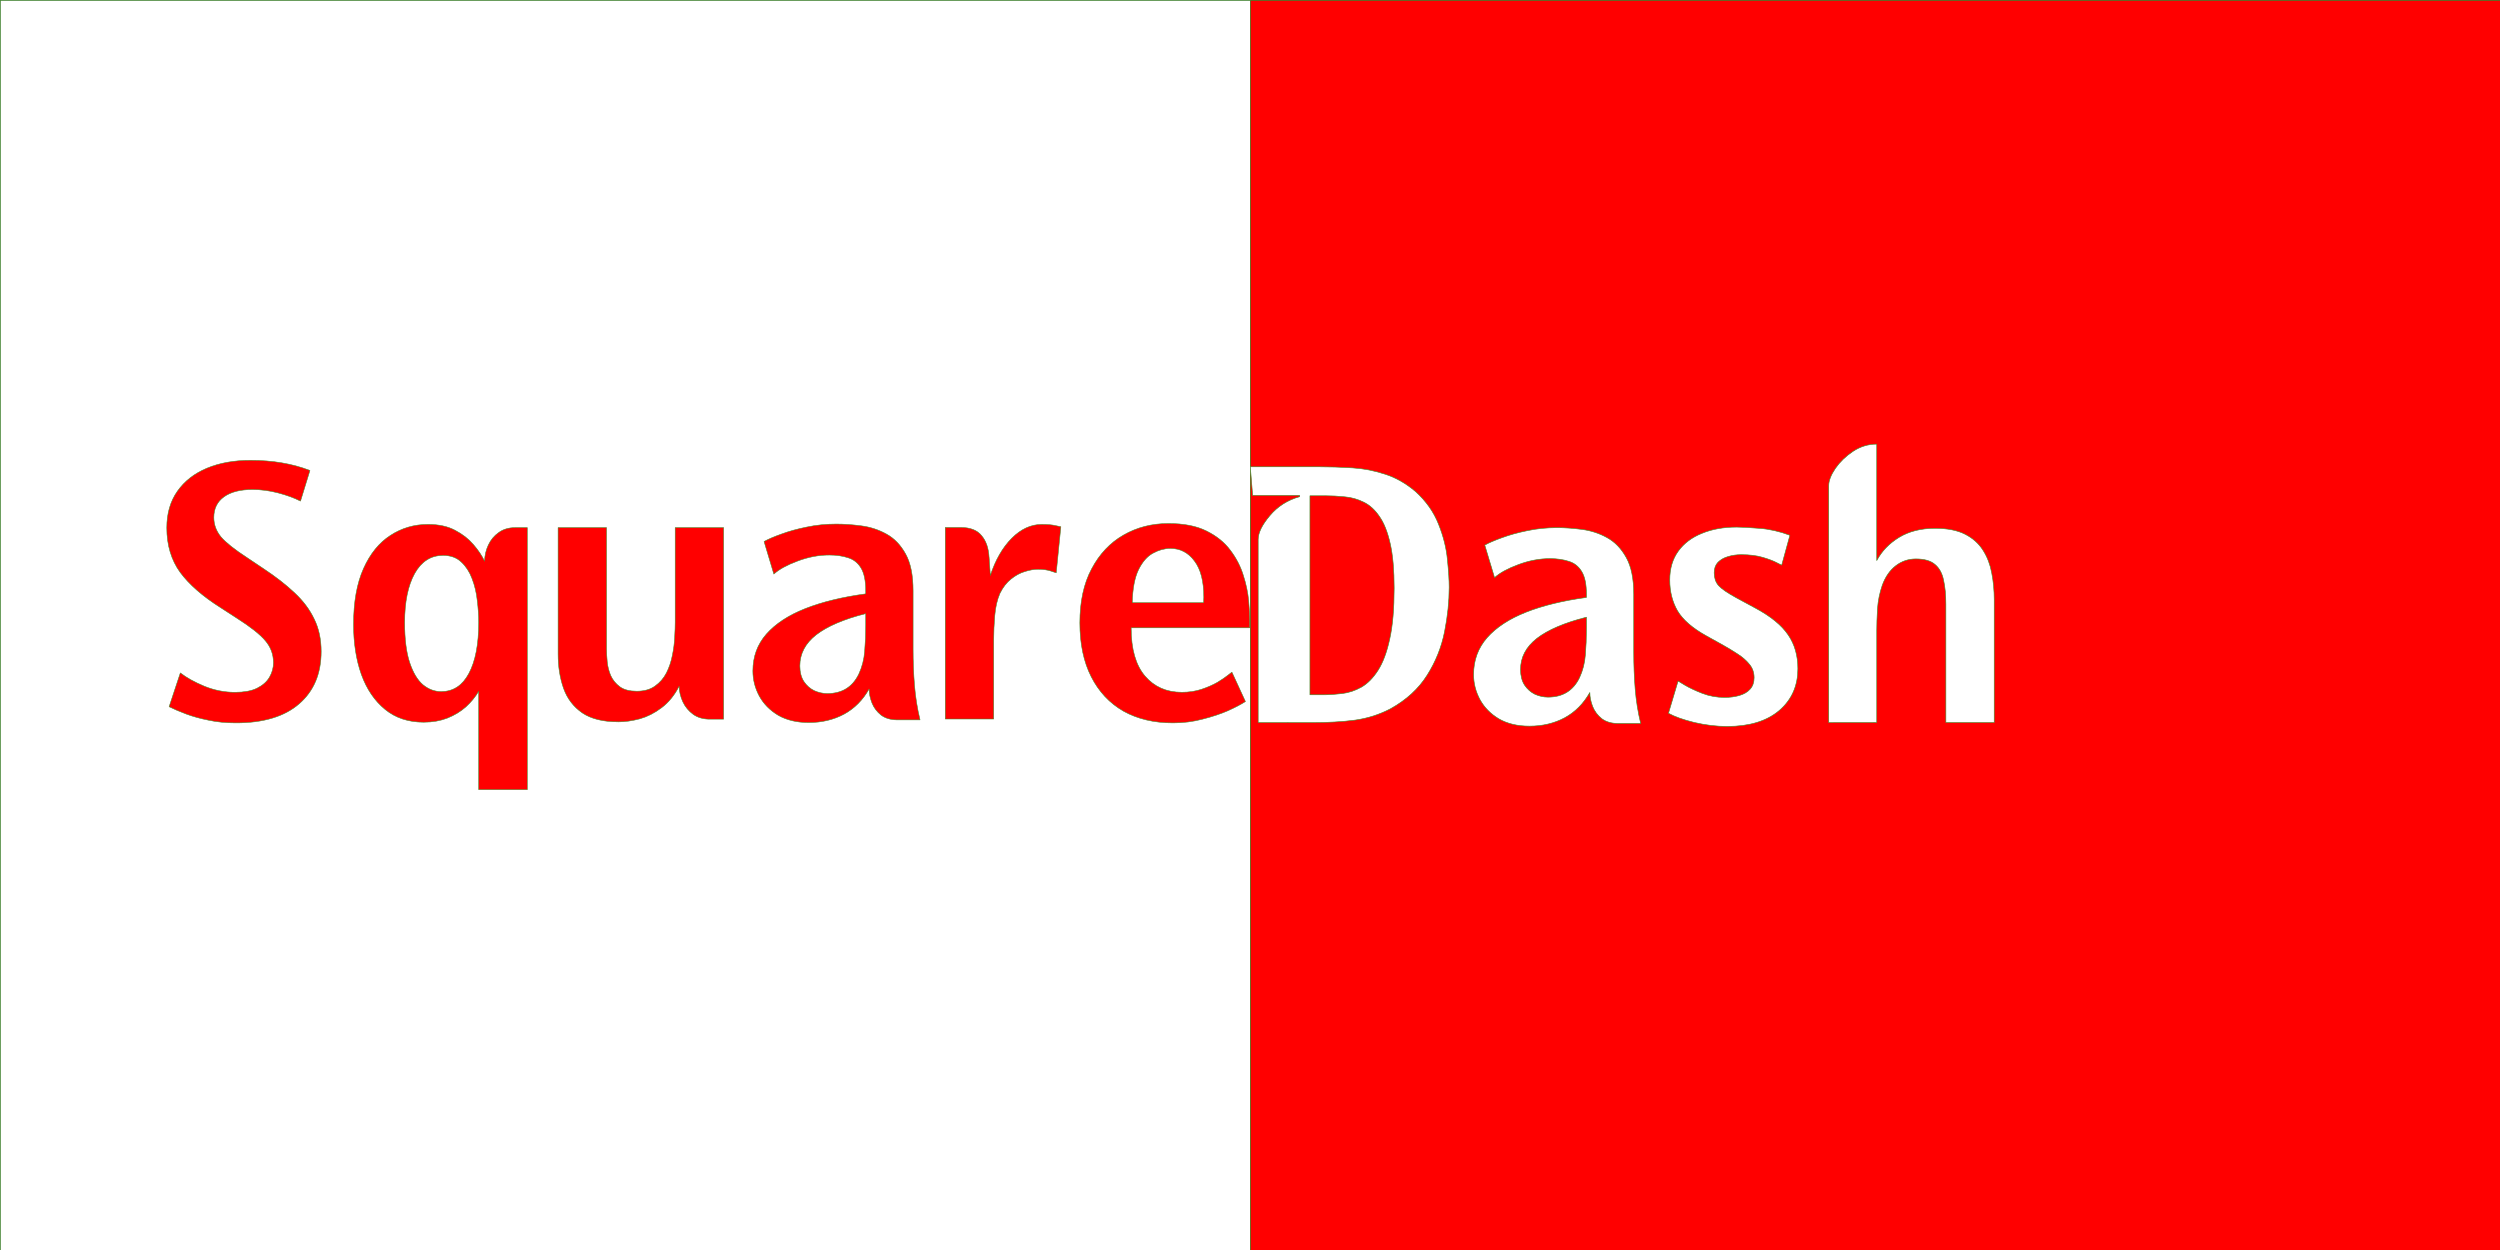 <?xml version="1.0" encoding="UTF-8" standalone="no"?>
<!-- Created with Inkscape (http://www.inkscape.org/) -->

<svg
   width="100mm"
   height="50mm"
   viewBox="0 0 100 50"
   version="1.1"
   id="svg1"
   inkscape:version="1.3.2 (091e20e, 2023-11-25, custom)"
   sodipodi:docname="drawing.svg"
   xmlns:inkscape="http://www.inkscape.org/namespaces/inkscape"
   xmlns:sodipodi="http://sodipodi.sourceforge.net/DTD/sodipodi-0.dtd"
   xmlns="http://www.w3.org/2000/svg"
   xmlns:svg="http://www.w3.org/2000/svg">
  <rect x="0" y="0" width="100" height="50" fill="#333333" stroke="none"/>
  <sodipodi:namedview
     id="namedview1"
     pagecolor="#505050"
     bordercolor="#ffffff"
     borderopacity="1"
     inkscape:showpageshadow="0"
     inkscape:pageopacity="0"
     inkscape:pagecheckerboard="1"
     inkscape:deskcolor="#505050"
     inkscape:document-units="mm"
     inkscape:zoom="1.0293027"
     inkscape:cx="203.05009"
     inkscape:cy="74.322164"
     inkscape:window-width="1920"
     inkscape:window-height="1094"
     inkscape:window-x="-11"
     inkscape:window-y="-11"
     inkscape:window-maximized="1"
     inkscape:current-layer="layer1" />
  <defs
     id="defs1" />
  <g
     inkscape:label="Layer 1"
     inkscape:groupmode="layer"
     id="layer1">
    <rect
       style="fill:#ffffff;fill-opacity:1;stroke:#3f8c2c;stroke-width:0.026;stroke-linecap:round;stroke-linejoin:round;paint-order:stroke fill markers"
       id="rect1"
       width="50"
       height="50"
       x="0.013"
       y="0.013" />
    <rect
       style="fill:#ff0000;fill-opacity:1;stroke:#3f8c2c;stroke-width:0.026;stroke-linecap:round;stroke-linejoin:round;paint-order:stroke fill markers"
       id="rect1-0"
       width="50"
       height="50"
       x="50.013"
       y="0.013" />
    <path
       style="font-size:14.584px;font-family:LTAIdentity;-inkscape-font-specification:'LTAIdentity, Normal';fill:#ff0000;stroke:#3f8c2c;stroke-width:0.021;stroke-linecap:round;stroke-linejoin:round;paint-order:stroke fill markers"
       d="m 12.397,18.819 -0.377,1.225 q -0.377,-0.192 -0.897,-0.328 -0.513,-0.135 -1.025,-0.135 -0.733,0 -1.139,0.292 -0.406,0.292 -0.406,0.826 0,0.427 0.285,0.776 0.292,0.342 1.047,0.833 l 0.648,0.434 q 0.733,0.484 1.246,0.968 0.52,0.484 0.79,1.054 0.278,0.563 0.278,1.296 0,1.332 -0.883,2.094 -0.876,0.762 -2.528,0.762 -0.591,0 -1.09,-0.107 Q 7.847,28.71 7.448,28.561 7.05,28.411 6.765,28.269 l 0.449,-1.353 q 0.363,0.285 0.961,0.534 0.598,0.242 1.225,0.242 0.548,0 0.883,-0.164 0.342,-0.171 0.498,-0.442 0.157,-0.271 0.157,-0.577 0,-0.498 -0.32,-0.876 Q 10.297,25.249 9.478,24.729 L 8.83,24.309 Q 7.747,23.626 7.206,22.892 6.672,22.152 6.672,21.112 q 0,-0.862 0.427,-1.467 0.427,-0.605 1.182,-0.919 0.755,-0.313 1.738,-0.313 1.332,0 2.378,0.406 z m 6.751,6.081 q 0,-0.413 -0.057,-0.876 -0.05,-0.47 -0.207,-0.876 -0.15,-0.406 -0.434,-0.669 -0.278,-0.263 -0.726,-0.263 -0.733,0 -1.139,0.726 -0.399,0.726 -0.399,1.958 0,0.99 0.199,1.595 0.199,0.605 0.527,0.89 0.335,0.278 0.733,0.278 0.726,0 1.111,-0.726 0.392,-0.733 0.392,-2.037 z m 1.944,-3.796 v 10.482 h -1.944 v -3.938 q -0.199,0.342 -0.513,0.627 -0.313,0.278 -0.741,0.449 -0.42,0.164 -0.947,0.164 -0.919,0 -1.545,-0.513 -0.627,-0.513 -0.947,-1.396 -0.313,-0.883 -0.313,-2.001 0,-1.346 0.399,-2.236 0.399,-0.89 1.075,-1.325 0.676,-0.442 1.503,-0.442 0.641,0 1.082,0.235 0.449,0.235 0.733,0.57 0.292,0.335 0.449,0.669 0.007,-0.342 0.15,-0.648 0.142,-0.306 0.413,-0.498 0.271,-0.199 0.662,-0.199 z m 3.639,7.769 q -0.911,0 -1.438,-0.356 -0.527,-0.363 -0.748,-0.976 -0.221,-0.62 -0.221,-1.381 v -5.056 h 1.937 v 4.849 q 0,0.228 0.028,0.52 0.028,0.285 0.142,0.555 0.121,0.263 0.363,0.442 0.242,0.178 0.676,0.178 0.449,0 0.733,-0.207 0.292,-0.207 0.456,-0.527 0.164,-0.328 0.235,-0.698 0.078,-0.377 0.093,-0.726 0.021,-0.356 0.021,-0.605 v -3.781 h 1.937 v 7.662 h -0.555 q -0.392,0 -0.662,-0.192 -0.271,-0.199 -0.413,-0.498 -0.142,-0.306 -0.15,-0.627 -0.285,0.548 -0.705,0.862 -0.413,0.313 -0.869,0.442 -0.456,0.121 -0.862,0.121 z m 7.263,-2.236 q 0,0.377 0.164,0.627 0.164,0.242 0.413,0.363 0.256,0.114 0.52,0.114 0.883,0 1.26,-0.776 0.199,-0.427 0.235,-0.911 0.043,-0.491 0.043,-1.061 v -0.449 q -1.317,0.335 -1.98,0.847 -0.655,0.513 -0.655,1.246 z m 4.807,2.158 h -0.904 q -0.399,0 -0.655,-0.192 -0.249,-0.199 -0.363,-0.484 -0.114,-0.292 -0.114,-0.563 -0.377,0.669 -1.004,1.011 -0.627,0.335 -1.41,0.335 -0.719,0 -1.225,-0.292 -0.498,-0.299 -0.755,-0.769 -0.256,-0.477 -0.256,-1.004 0,-0.855 0.541,-1.474 0.548,-0.62 1.552,-1.018 1.011,-0.399 2.421,-0.591 v -0.121 q 0,-0.612 -0.192,-0.919 -0.185,-0.306 -0.52,-0.406 -0.328,-0.107 -0.748,-0.107 -0.627,0 -1.268,0.242 -0.634,0.235 -0.947,0.52 L 30.563,21.66 q 0.256,-0.142 0.698,-0.299 0.442,-0.164 1.004,-0.278 0.57,-0.121 1.182,-0.121 0.47,0 1.004,0.071 0.541,0.071 1.004,0.328 0.47,0.256 0.769,0.798 0.299,0.534 0.299,1.474 v 2.321 q 0,0.755 0.057,1.46 0.057,0.705 0.221,1.381 z m 2.763,-6.502 0.05,0.726 q 0.306,-0.933 0.855,-1.488 0.555,-0.555 1.203,-0.555 0.356,0 0.555,0.05 0.207,0.043 0.207,0.043 l -0.185,1.844 q 0,0 -0.214,-0.071 -0.214,-0.071 -0.513,-0.071 -0.242,0 -0.534,0.093 -0.285,0.085 -0.548,0.299 -0.263,0.207 -0.442,0.57 -0.164,0.377 -0.207,0.89 -0.043,0.506 -0.043,0.954 v 3.183 h -1.937 v -7.662 h 0.62 q 0.57,0 0.833,0.328 0.271,0.32 0.299,0.869 z m 10.425,2.82 h -4.743 q 0,1.282 0.555,1.93 0.555,0.648 1.474,0.648 0.427,0 0.79,-0.121 0.363,-0.121 0.634,-0.278 0.271,-0.164 0.42,-0.285 0.157,-0.121 0.157,-0.121 l 0.541,1.175 q -0.263,0.171 -0.705,0.37 -0.442,0.192 -1.011,0.335 -0.563,0.15 -1.182,0.15 -1.139,0 -1.98,-0.47 -0.833,-0.477 -1.289,-1.374 -0.456,-0.897 -0.456,-2.158 0,-1.275 0.47,-2.158 0.47,-0.89 1.275,-1.353 0.805,-0.463 1.795,-0.463 0.926,0 1.524,0.299 0.605,0.299 0.954,0.769 0.356,0.47 0.52,1.004 0.171,0.534 0.214,1.018 0.043,0.484 0.043,0.798 z m -4.7,-1.004 h 2.856 q 0.007,-0.114 0.007,-0.221 0,-0.961 -0.377,-1.453 -0.37,-0.498 -0.961,-0.498 -0.349,0 -0.698,0.192 -0.342,0.185 -0.577,0.662 -0.228,0.477 -0.249,1.317 z"
       id="text3"
       aria-label="Square" />
    <path
       d="m 52.989,19.831 h -0.591 v 7.961 h 0.513 q 0.377,0 0.776,-0.05 0.399,-0.05 0.769,-0.256 0.37,-0.214 0.662,-0.669 0.299,-0.463 0.47,-1.253 0.178,-0.798 0.178,-2.037 0,-1.09 -0.157,-1.78 -0.157,-0.698 -0.434,-1.09 -0.271,-0.399 -0.627,-0.57 -0.356,-0.178 -0.755,-0.214 -0.399,-0.043 -0.805,-0.043 z m -2.663,9.072 v -7.32 q 0,-0.406 0.47,-0.961 0.47,-0.555 1.189,-0.755 v -0.05 h -1.88 l -0.093,-1.146 h 2.749 q 0.655,0 1.332,0.043 0.676,0.043 1.317,0.256 0.641,0.207 1.211,0.691 0.634,0.577 0.919,1.303 0.292,0.726 0.356,1.417 0.071,0.684 0.071,1.111 0,0.847 -0.185,1.78 -0.185,0.926 -0.698,1.738 -0.513,0.812 -1.46,1.339 -0.662,0.349 -1.424,0.456 -0.755,0.1 -1.723,0.1 z m 10.496,-2.122 q 0,0.377 0.164,0.627 0.164,0.242 0.413,0.363 0.256,0.114 0.52,0.114 0.883,0 1.26,-0.776 0.199,-0.427 0.235,-0.911 0.043,-0.491 0.043,-1.061 v -0.449 q -1.317,0.335 -1.98,0.847 -0.655,0.513 -0.655,1.246 z m 4.807,2.158 h -0.904 q -0.399,0 -0.655,-0.192 -0.249,-0.199 -0.363,-0.484 -0.114,-0.292 -0.114,-0.563 -0.377,0.669 -1.004,1.011 -0.627,0.335 -1.41,0.335 -0.719,0 -1.225,-0.292 -0.498,-0.299 -0.755,-0.769 -0.256,-0.477 -0.256,-1.004 0,-0.855 0.541,-1.474 0.548,-0.62 1.552,-1.018 1.011,-0.399 2.421,-0.591 v -0.121 q 0,-0.612 -0.192,-0.919 -0.185,-0.306 -0.52,-0.406 -0.328,-0.107 -0.748,-0.107 -0.627,0 -1.268,0.242 -0.634,0.235 -0.947,0.52 l -0.392,-1.303 q 0.256,-0.142 0.698,-0.299 0.442,-0.164 1.004,-0.278 0.57,-0.121 1.182,-0.121 0.47,0 1.004,0.071 0.541,0.071 1.004,0.328 0.47,0.256 0.769,0.798 0.299,0.534 0.299,1.474 v 2.321 q 0,0.755 0.057,1.46 0.057,0.705 0.221,1.381 z m 5.967,-7.527 -0.328,1.196 q 0,0 -0.199,-0.1 -0.199,-0.107 -0.563,-0.214 -0.363,-0.107 -0.855,-0.107 -0.285,0 -0.534,0.078 -0.242,0.071 -0.399,0.228 -0.15,0.157 -0.15,0.42 0,0.306 0.171,0.506 0.178,0.199 0.712,0.491 l 0.776,0.42 q 0.911,0.491 1.296,1.061 0.392,0.563 0.392,1.36 0,1.033 -0.748,1.673 -0.748,0.634 -2.086,0.634 -0.627,0 -1.303,-0.157 -0.669,-0.164 -1.04,-0.37 l 0.385,-1.289 q 0,0 0.271,0.164 0.278,0.164 0.698,0.328 0.427,0.164 0.897,0.164 0.313,0 0.584,-0.078 0.271,-0.078 0.427,-0.249 0.164,-0.178 0.164,-0.463 0,-0.313 -0.192,-0.541 -0.185,-0.228 -0.477,-0.413 -0.292,-0.192 -0.612,-0.37 l -0.641,-0.356 q -0.819,-0.456 -1.139,-0.99 -0.313,-0.541 -0.313,-1.239 0,-0.684 0.342,-1.154 0.342,-0.47 0.947,-0.712 0.605,-0.249 1.389,-0.249 0.292,0 0.897,0.05 0.612,0.043 1.232,0.278 z m 1.552,7.491 v -9.478 q 0,-0.292 0.263,-0.684 0.271,-0.392 0.705,-0.684 0.442,-0.292 0.954,-0.292 v 4.657 q 0.299,-0.563 0.89,-0.926 0.598,-0.363 1.438,-0.363 0.741,0 1.203,0.235 0.463,0.235 0.719,0.641 0.256,0.399 0.349,0.911 0.1,0.513 0.1,1.068 v 4.914 H 77.834 V 24.174 q 0,-0.57 -0.093,-0.976 -0.085,-0.406 -0.342,-0.62 -0.256,-0.221 -0.762,-0.221 -0.456,0 -0.812,0.278 -0.349,0.271 -0.534,0.776 -0.157,0.449 -0.192,0.954 -0.028,0.506 -0.028,0.847 v 3.689 z"
       id="text3-2"
       style="font-size:14.584px;font-family:LTAIdentity;-inkscape-font-specification:'LTAIdentity, Normal';fill:#ffffff;stroke:#3f8c2c;stroke-width:0.024;stroke-linecap:round;stroke-linejoin:round;paint-order:stroke fill markers"
       aria-label="Dash" />
  </g>
</svg>
